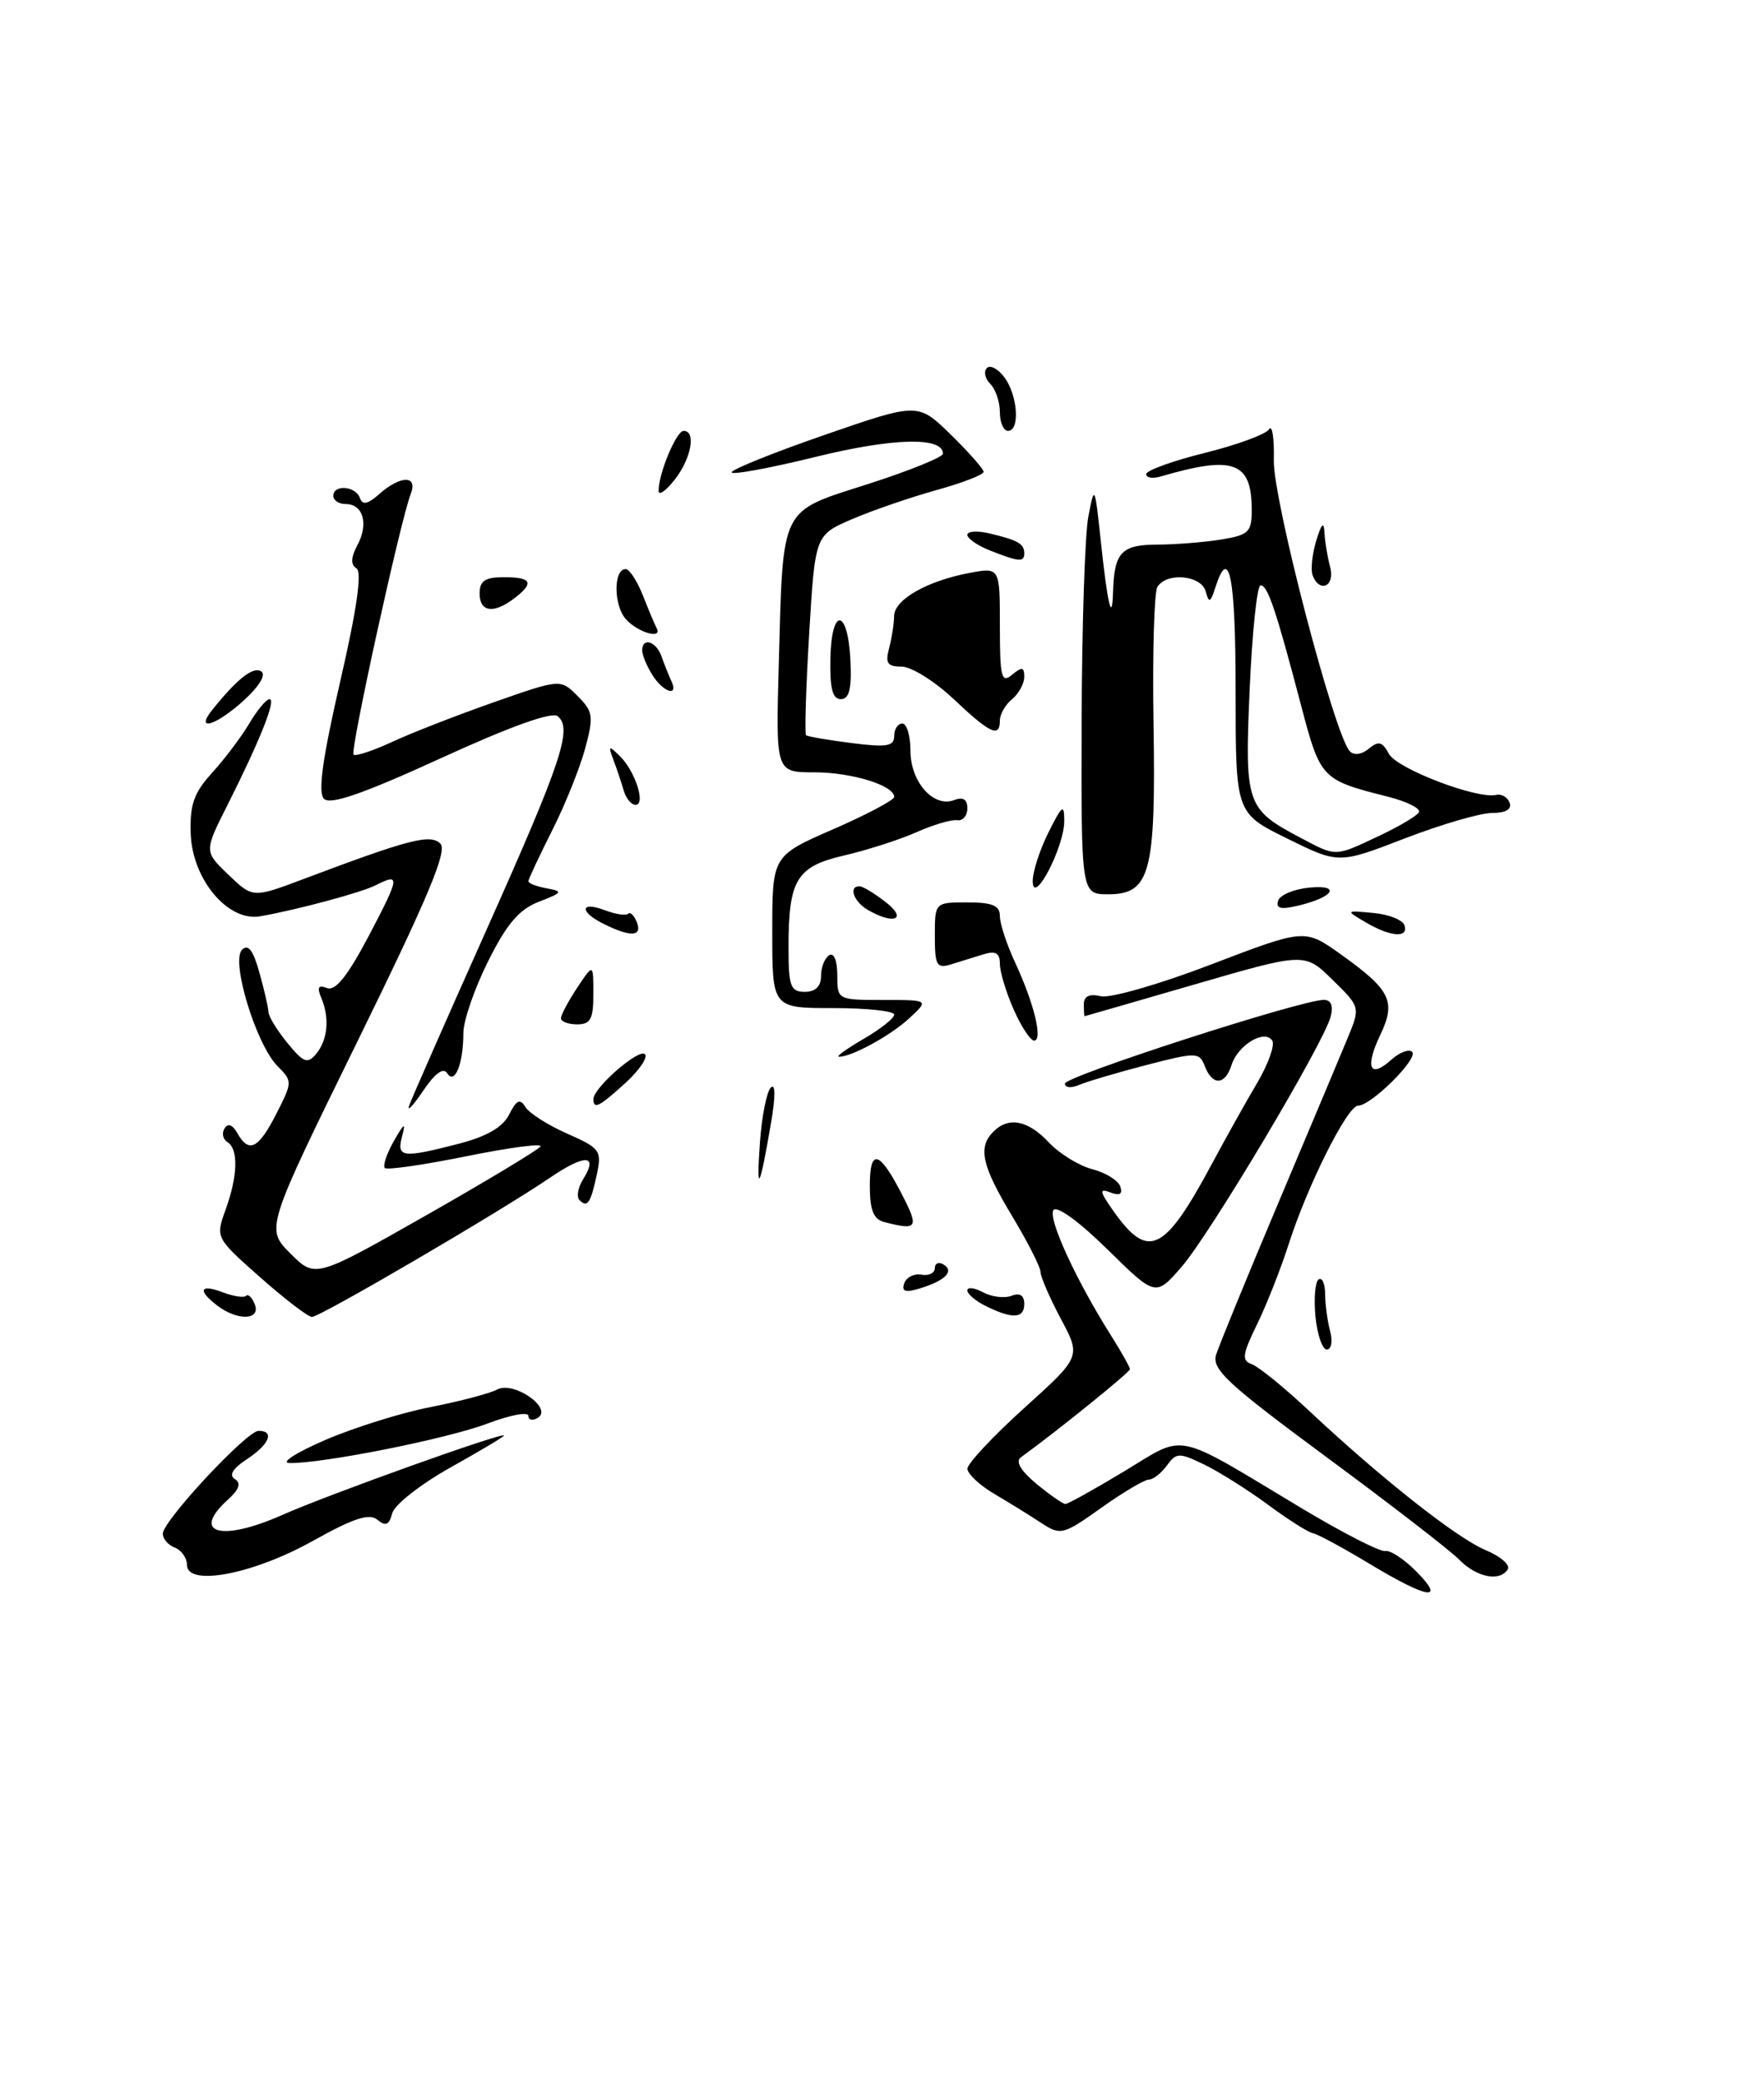 <?xml version="1.0" encoding="UTF-8" standalone="no"?>
<!DOCTYPE svg PUBLIC "-//W3C//DTD SVG 1.1//EN" "http://www.w3.org/Graphics/SVG/1.1/DTD/svg11.dtd" >
<svg xmlns="http://www.w3.org/2000/svg" xmlns:xlink="http://www.w3.org/1999/xlink" version="1.1" viewBox="0 0 217 256">
 <g >
 <path fill="currentColor"
d=" M 168.50 192.37 C 165.20 190.38 162.05 188.68 161.50 188.59 C 160.95 188.50 158.47 186.93 156.00 185.10 C 153.53 183.28 149.99 181.05 148.16 180.16 C 145.04 178.65 144.72 178.66 143.54 180.27 C 142.85 181.22 141.85 182.00 141.32 182.00 C 140.79 182.00 138.15 183.56 135.46 185.48 C 130.78 188.81 130.47 188.88 128.12 187.35 C 126.78 186.46 124.17 184.85 122.34 183.77 C 120.50 182.69 119.00 181.28 119.01 180.65 C 119.02 180.02 122.16 176.66 126.00 173.19 C 132.99 166.88 132.99 166.88 130.49 162.20 C 129.12 159.62 128.00 157.04 128.00 156.45 C 128.00 155.86 126.42 152.77 124.50 149.57 C 120.77 143.38 120.27 141.13 122.20 139.20 C 124.08 137.32 126.44 137.78 129.02 140.52 C 130.32 141.91 132.73 143.39 134.38 143.82 C 136.02 144.24 137.57 145.21 137.82 145.96 C 138.13 146.89 137.74 147.12 136.57 146.67 C 135.18 146.13 135.26 146.56 137.06 149.09 C 141.29 155.02 143.27 154.03 149.17 143.00 C 150.79 139.98 153.24 135.59 154.62 133.26 C 156.00 130.93 156.85 128.57 156.51 128.01 C 155.60 126.55 152.28 128.53 151.50 131.00 C 150.71 133.50 149.16 133.58 148.22 131.17 C 147.53 129.41 147.23 129.40 141.00 131.01 C 137.43 131.94 133.71 133.04 132.75 133.45 C 131.79 133.87 131.00 133.80 131.00 133.29 C 131.00 132.39 160.15 122.96 162.87 122.99 C 163.75 123.00 164.04 123.72 163.69 125.06 C 162.83 128.36 148.81 151.87 145.33 155.86 C 142.15 159.50 142.15 159.50 136.20 153.65 C 132.71 150.22 129.97 148.24 129.58 148.86 C 128.92 149.94 132.36 157.44 136.64 164.22 C 137.94 166.28 139.00 168.17 139.00 168.42 C 139.00 168.79 130.10 175.99 125.57 179.27 C 124.89 179.77 125.59 180.94 127.50 182.52 C 129.15 183.88 130.75 184.99 131.06 185.00 C 131.37 185.00 134.63 183.19 138.31 180.97 C 146.01 176.32 144.15 175.93 160.17 185.55 C 165.19 188.56 169.79 190.91 170.40 190.78 C 171.00 190.65 172.72 191.77 174.20 193.27 C 177.94 197.04 175.64 196.68 168.50 192.37 Z  M 23.00 192.49 C 23.00 191.64 22.32 190.68 21.50 190.36 C 20.68 190.05 20.01 189.27 20.03 188.64 C 20.07 187.04 30.36 176.00 31.81 176.00 C 33.83 176.00 33.13 177.68 30.37 179.49 C 28.63 180.63 28.13 181.46 28.89 181.93 C 29.69 182.43 29.43 183.21 28.02 184.48 C 23.44 188.63 27.22 189.68 34.72 186.35 C 40.36 183.84 62.00 176.09 62.00 176.58 C 62.00 176.72 59.02 178.49 55.38 180.53 C 51.73 182.57 48.53 185.09 48.25 186.14 C 47.87 187.59 47.44 187.78 46.43 186.94 C 45.43 186.11 43.50 186.74 38.52 189.52 C 31.17 193.64 23.00 195.20 23.00 192.49 Z  M 179.50 191.84 C 178.40 190.72 171.08 185.06 163.23 179.27 C 150.93 170.18 149.04 168.43 149.61 166.61 C 149.98 165.45 153.41 157.07 157.24 148.00 C 161.07 138.93 164.91 129.79 165.78 127.69 C 167.35 123.88 167.35 123.88 163.92 120.52 C 160.50 117.16 160.50 117.16 147.00 121.08 C 139.57 123.23 133.46 125.00 133.42 125.00 C 133.37 125.00 133.33 124.34 133.33 123.52 C 133.33 122.53 134.02 122.21 135.42 122.54 C 136.56 122.82 142.67 121.06 149.00 118.63 C 160.50 114.23 160.50 114.23 164.90 117.36 C 171.10 121.79 171.77 123.16 169.78 127.34 C 167.87 131.34 168.52 132.74 171.17 130.34 C 172.19 129.43 173.33 129.00 173.72 129.39 C 174.52 130.19 168.67 136.00 167.07 136.00 C 165.76 136.00 160.87 145.75 158.54 153.00 C 157.57 156.03 155.82 160.48 154.64 162.89 C 152.82 166.63 152.72 167.36 154.00 167.81 C 154.82 168.10 157.97 170.66 161.00 173.50 C 169.86 181.81 179.20 189.19 182.77 190.68 C 184.59 191.44 185.81 192.50 185.48 193.03 C 184.51 194.60 181.65 194.03 179.50 191.84 Z  M 40.00 177.13 C 43.58 175.59 49.42 173.76 53.00 173.07 C 56.58 172.37 60.25 171.40 61.16 170.92 C 63.19 169.83 68.06 173.22 66.16 174.40 C 65.52 174.79 65.00 174.68 65.00 174.16 C 65.00 173.63 62.75 174.05 60.01 175.09 C 55.07 176.97 39.72 180.03 35.62 179.96 C 34.45 179.94 36.41 178.68 40.00 177.13 Z  M 161.82 161.93 C 161.61 159.68 161.79 157.63 162.22 157.37 C 162.65 157.10 163.01 157.92 163.01 159.19 C 163.02 160.46 163.30 162.51 163.63 163.75 C 163.96 165.00 163.78 166.00 163.22 166.00 C 162.67 166.00 162.04 164.17 161.82 161.93 Z  M 26.75 160.61 C 24.26 158.72 24.59 157.89 27.40 158.96 C 28.72 159.46 30.01 159.66 30.27 159.39 C 30.54 159.13 31.02 159.61 31.35 160.46 C 32.09 162.39 29.23 162.49 26.75 160.61 Z  M 32.00 157.11 C 26.52 152.26 26.51 152.24 27.75 148.80 C 29.26 144.63 29.35 141.34 27.98 140.49 C 27.42 140.14 27.26 139.39 27.62 138.80 C 28.04 138.13 28.61 138.34 29.19 139.37 C 30.61 141.91 31.79 141.33 33.99 137.01 C 35.98 133.11 35.99 132.99 34.15 131.15 C 31.52 128.52 28.37 118.23 29.77 116.83 C 30.53 116.07 31.15 116.88 31.91 119.63 C 32.51 121.76 33.01 123.95 33.03 124.50 C 33.05 125.05 34.10 126.76 35.37 128.31 C 37.34 130.72 37.84 130.90 38.89 129.64 C 40.32 127.91 40.57 125.22 39.52 122.74 C 38.97 121.43 39.16 121.12 40.24 121.54 C 41.27 121.93 42.79 120.02 45.40 115.05 C 49.19 107.84 49.26 107.35 46.24 108.88 C 44.46 109.79 36.47 111.93 32.00 112.71 C 28.04 113.40 23.65 108.17 23.46 102.54 C 23.34 98.96 23.85 97.52 26.10 95.05 C 27.63 93.37 29.68 90.65 30.66 89.00 C 31.63 87.35 32.76 86.00 33.16 86.00 C 34.01 86.00 31.98 91.09 27.94 99.11 C 25.11 104.73 25.11 104.73 28.10 107.60 C 31.10 110.47 31.10 110.47 37.30 108.14 C 50.40 103.20 52.95 102.55 54.18 103.78 C 55.06 104.66 52.62 110.48 44.00 128.04 C 32.67 151.13 32.67 151.13 35.73 154.19 C 38.78 157.24 38.78 157.24 52.41 149.50 C 59.90 145.24 66.24 141.42 66.49 141.02 C 66.74 140.61 62.64 141.16 57.39 142.22 C 52.13 143.29 47.61 143.94 47.34 143.67 C 47.07 143.40 47.57 141.90 48.46 140.34 C 49.71 138.13 49.94 138.00 49.47 139.75 C 48.76 142.40 49.46 142.49 56.50 140.67 C 59.91 139.78 61.86 138.64 62.64 137.08 C 63.54 135.29 63.97 135.09 64.64 136.18 C 65.11 136.94 67.43 138.41 69.79 139.45 C 73.81 141.22 74.04 141.54 73.43 144.42 C 72.66 148.01 72.26 148.60 71.29 147.62 C 70.90 147.23 71.09 146.08 71.73 145.06 C 73.65 141.99 71.98 141.92 67.62 144.89 C 61.45 149.09 39.37 162.00 38.37 161.99 C 37.89 161.98 35.03 159.79 32.00 157.11 Z  M 121.25 160.64 C 120.01 160.03 119.00 159.17 119.00 158.73 C 119.00 158.29 119.87 158.39 120.93 158.96 C 121.99 159.53 123.56 159.72 124.43 159.39 C 125.46 158.99 126.00 159.34 126.00 160.39 C 126.00 162.20 124.56 162.28 121.25 160.64 Z  M 111.24 157.85 C 111.50 157.11 112.45 156.63 113.35 156.79 C 114.26 156.96 115.00 156.59 115.00 155.98 C 115.00 155.38 115.49 155.18 116.09 155.55 C 117.43 156.38 116.26 157.54 113.13 158.49 C 111.37 159.03 110.88 158.86 111.24 157.85 Z  M 108.75 150.31 C 107.45 149.97 107.00 148.82 107.00 145.87 C 107.00 141.15 108.19 141.50 111.03 147.07 C 113.07 151.05 112.84 151.38 108.75 150.31 Z  M 93.48 140.61 C 93.70 137.37 94.31 134.29 94.82 133.78 C 95.40 133.20 95.41 134.87 94.84 138.17 C 93.45 146.33 93.02 147.08 93.48 140.61 Z  M 50.33 136.00 C 50.62 135.18 54.87 125.50 59.79 114.50 C 69.12 93.62 70.45 89.62 68.61 88.10 C 67.90 87.51 62.76 89.36 54.22 93.27 C 44.70 97.63 40.64 99.04 39.86 98.26 C 39.09 97.49 39.65 93.42 41.84 83.87 C 43.90 74.95 44.56 70.34 43.85 69.91 C 43.12 69.46 43.16 68.57 43.97 67.05 C 45.37 64.44 44.68 62.00 42.53 62.00 C 41.69 62.00 41.00 61.55 41.00 61.00 C 41.00 59.56 43.75 59.77 44.27 61.25 C 44.59 62.17 45.24 62.03 46.68 60.75 C 49.28 58.45 51.43 58.45 50.53 60.75 C 49.29 63.88 43.04 92.38 43.49 92.82 C 43.73 93.06 45.85 92.36 48.21 91.27 C 50.57 90.17 56.20 87.98 60.72 86.39 C 68.95 83.50 68.95 83.50 71.05 85.61 C 72.97 87.52 73.05 88.10 71.98 92.08 C 71.33 94.48 69.50 99.04 67.90 102.20 C 66.31 105.36 65.00 108.15 65.00 108.40 C 65.00 108.65 66.01 109.04 67.25 109.27 C 69.30 109.64 69.21 109.79 66.29 110.92 C 63.85 111.87 62.34 113.64 60.04 118.25 C 58.37 121.59 57.00 125.56 57.00 127.08 C 57.00 130.86 55.93 133.50 55.01 132.01 C 54.54 131.26 53.50 132.03 52.05 134.18 C 50.82 136.00 50.05 136.82 50.33 136.00 Z  M 73.00 135.19 C 73.00 133.80 78.60 128.93 79.34 129.67 C 79.72 130.06 78.65 131.64 76.96 133.19 C 73.71 136.15 73.00 136.51 73.00 135.19 Z  M 106.25 127.78 C 108.31 126.59 110.00 125.25 110.00 124.80 C 110.00 124.36 106.62 124.00 102.50 124.00 C 95.00 124.00 95.00 124.00 95.00 114.64 C 95.00 105.27 95.00 105.27 102.50 102.00 C 106.62 100.20 110.00 98.41 110.00 98.03 C 110.00 96.61 104.78 95.00 100.17 95.00 C 95.43 95.00 95.43 95.00 95.80 81.75 C 96.35 62.03 95.84 63.05 106.78 59.54 C 111.85 57.91 116.00 56.23 116.00 55.81 C 116.00 53.70 109.87 53.85 100.29 56.21 C 94.63 57.60 90.00 58.45 90.00 58.10 C 90.00 57.75 95.16 55.67 101.46 53.49 C 112.93 49.52 112.93 49.52 116.96 53.46 C 119.18 55.63 121.00 57.69 121.00 58.04 C 121.00 58.39 118.39 59.40 115.21 60.28 C 112.02 61.17 107.36 62.77 104.84 63.85 C 100.27 65.81 100.27 65.81 99.54 77.98 C 99.14 84.67 98.97 90.28 99.16 90.44 C 99.35 90.60 101.86 91.03 104.75 91.40 C 109.09 91.95 110.00 91.80 110.00 90.53 C 110.00 89.69 110.45 89.00 111.00 89.00 C 111.55 89.00 112.00 90.51 112.00 92.35 C 112.00 96.17 114.83 99.38 117.36 98.42 C 118.47 97.99 119.00 98.32 119.00 99.44 C 119.00 100.34 118.44 101.00 117.75 100.89 C 117.06 100.78 114.80 101.45 112.73 102.37 C 110.65 103.29 106.67 104.57 103.88 105.22 C 97.97 106.58 97.00 108.19 97.00 116.57 C 97.00 121.33 97.25 122.00 99.00 122.00 C 100.31 122.00 101.00 121.33 101.00 120.06 C 101.00 118.99 101.45 117.84 102.00 117.50 C 102.58 117.14 103.00 118.16 103.00 119.94 C 103.00 122.99 103.02 123.00 108.65 123.00 C 114.29 123.00 114.29 123.00 111.86 125.25 C 109.55 127.39 104.71 130.03 103.20 129.98 C 102.82 129.96 104.19 128.98 106.25 127.78 Z  M 124.69 124.16 C 123.76 122.05 123.00 119.53 123.00 118.55 C 123.00 117.23 122.48 116.93 121.00 117.38 C 119.90 117.72 118.10 118.28 117.00 118.62 C 115.22 119.16 115.00 118.77 115.00 115.12 C 115.00 111.00 115.00 111.00 119.00 111.00 C 122.08 111.00 123.00 111.39 123.00 112.68 C 123.00 113.61 123.85 116.20 124.89 118.43 C 127.21 123.41 128.32 128.00 127.21 128.00 C 126.76 128.00 125.62 126.27 124.69 124.16 Z  M 69.01 125.25 C 69.01 124.84 69.91 123.15 71.00 121.50 C 72.99 118.50 72.99 118.50 72.99 122.25 C 73.00 125.34 72.65 126.00 71.00 126.00 C 69.90 126.00 69.00 125.66 69.01 125.25 Z  M 74.25 113.64 C 71.24 112.15 71.36 110.81 74.40 111.96 C 75.72 112.46 77.01 112.66 77.27 112.39 C 77.54 112.13 78.02 112.61 78.35 113.46 C 79.02 115.22 77.57 115.29 74.25 113.64 Z  M 168.00 113.45 C 165.50 111.98 165.50 111.98 168.94 112.30 C 170.83 112.47 172.55 113.15 172.77 113.81 C 173.31 115.42 171.05 115.25 168.00 113.45 Z  M 106.75 111.92 C 105.00 110.90 104.34 108.98 105.75 109.02 C 106.16 109.03 107.62 109.92 109.00 111.00 C 111.67 113.09 109.96 113.79 106.75 111.92 Z  M 157.23 110.79 C 157.46 110.08 159.19 109.36 161.08 109.18 C 165.06 108.80 164.07 110.37 159.65 111.41 C 157.56 111.91 156.92 111.75 157.23 110.79 Z  M 127.04 108.43 C 127.02 107.29 127.88 104.59 128.96 102.43 C 130.67 99.00 130.92 98.82 130.92 101.00 C 130.92 104.21 127.10 111.51 127.04 108.43 Z  M 133.06 88.75 C 133.09 77.06 133.46 65.70 133.89 63.50 C 134.64 59.60 134.68 59.68 135.41 66.50 C 136.25 74.43 136.81 76.75 136.92 72.83 C 137.07 67.94 137.94 67.00 142.36 66.99 C 144.64 66.98 148.19 66.70 150.25 66.36 C 153.65 65.80 154.00 65.45 153.98 62.62 C 153.96 56.79 151.71 55.99 142.75 58.62 C 141.79 58.90 141.00 58.77 141.00 58.32 C 141.01 57.87 144.25 56.69 148.22 55.71 C 152.19 54.72 155.75 53.41 156.12 52.80 C 156.50 52.19 156.76 53.89 156.70 56.59 C 156.58 61.41 164.16 90.44 166.05 92.41 C 166.56 92.95 167.51 92.82 168.39 92.09 C 169.58 91.10 170.05 91.22 170.86 92.73 C 171.83 94.55 181.68 98.32 184.05 97.78 C 184.71 97.62 185.46 98.06 185.71 98.75 C 186.00 99.55 185.22 100.00 183.55 100.00 C 182.11 100.00 177.28 101.41 172.81 103.13 C 164.68 106.27 164.68 106.27 158.34 103.14 C 152.00 100.02 152.00 100.02 152.00 85.01 C 152.00 70.97 151.22 66.94 149.51 72.25 C 148.90 74.16 148.72 74.23 148.32 72.75 C 147.79 70.75 143.52 70.35 142.38 72.19 C 141.98 72.84 141.76 80.40 141.90 88.98 C 142.20 107.37 141.50 110.00 136.34 110.00 C 133.00 110.00 133.00 110.00 133.06 88.75 Z  M 169.52 102.88 C 172.00 101.72 174.26 100.39 174.54 99.93 C 174.83 99.47 173.13 98.61 170.78 98.01 C 162.56 95.94 162.43 95.80 160.07 86.83 C 156.94 74.93 155.95 72.00 155.07 72.00 C 154.64 72.00 154.04 77.74 153.73 84.75 C 153.11 98.95 153.30 99.52 160.00 103.06 C 164.42 105.40 164.17 105.40 169.52 102.88 Z  M 76.73 97.25 C 76.45 96.29 75.89 94.60 75.47 93.50 C 74.80 91.71 74.88 91.66 76.25 93.00 C 78.14 94.85 79.48 99.00 78.18 99.00 C 77.66 99.00 77.01 98.21 76.73 97.25 Z  M 117.29 85.97 C 114.97 83.79 112.11 82.00 110.92 82.00 C 109.17 82.00 108.88 81.57 109.37 79.75 C 109.70 78.51 109.98 76.72 109.99 75.78 C 110.00 73.76 114.03 71.46 119.28 70.47 C 123.00 69.78 123.00 69.78 123.00 77.01 C 123.00 83.33 123.19 84.09 124.50 83.00 C 125.72 81.99 126.00 82.04 126.00 83.26 C 126.00 84.08 125.33 85.32 124.50 86.00 C 123.67 86.68 123.00 87.86 123.00 88.62 C 123.00 90.79 121.81 90.24 117.29 85.97 Z  M 26.13 87.29 C 29.20 83.48 31.13 81.96 32.13 82.58 C 32.76 82.97 31.92 84.39 30.03 86.12 C 26.58 89.27 23.89 90.08 26.13 87.29 Z  M 102.15 80.96 C 102.29 74.56 104.33 74.85 104.62 81.32 C 104.78 84.76 104.46 86.00 103.43 86.00 C 102.41 86.00 102.07 84.67 102.15 80.96 Z  M 80.24 83.01 C 79.56 81.92 79.00 80.57 79.00 80.01 C 79.00 78.34 80.72 78.87 81.38 80.75 C 81.72 81.71 82.26 83.06 82.58 83.75 C 83.53 85.78 81.59 85.17 80.24 83.01 Z  M 77.00 76.17 C 75.47 74.47 75.45 70.00 76.97 70.00 C 77.43 70.00 78.38 71.46 79.09 73.25 C 79.79 75.04 80.55 76.84 80.77 77.25 C 81.54 78.69 78.49 77.82 77.00 76.17 Z  M 59.00 73.00 C 59.00 71.44 59.67 71.00 62.00 71.00 C 65.42 71.00 65.76 71.70 63.25 73.61 C 60.71 75.54 59.00 75.29 59.00 73.00 Z  M 161.47 70.75 C 161.22 70.06 161.42 68.15 161.92 66.50 C 162.56 64.40 162.86 64.10 162.93 65.50 C 162.98 66.60 163.30 68.51 163.63 69.75 C 164.27 72.12 162.32 73.02 161.47 70.75 Z  M 121.75 67.70 C 120.24 67.10 119.00 66.24 119.00 65.79 C 119.00 65.33 120.24 65.26 121.75 65.62 C 125.24 66.45 126.00 66.89 126.00 68.06 C 126.00 69.18 125.37 69.13 121.75 67.70 Z  M 81.02 60.40 C 80.98 58.33 83.19 53.00 84.10 53.00 C 85.66 53.00 85.04 56.40 83.00 59.00 C 81.92 60.38 81.03 61.00 81.02 60.40 Z  M 123.00 50.70 C 123.00 49.44 122.47 47.87 121.82 47.22 C 121.17 46.57 120.98 45.69 121.40 45.27 C 121.82 44.85 122.80 45.38 123.58 46.44 C 125.21 48.67 125.49 53.00 124.00 53.00 C 123.45 53.00 123.00 51.97 123.00 50.70 Z "/>
</g>
</svg>
